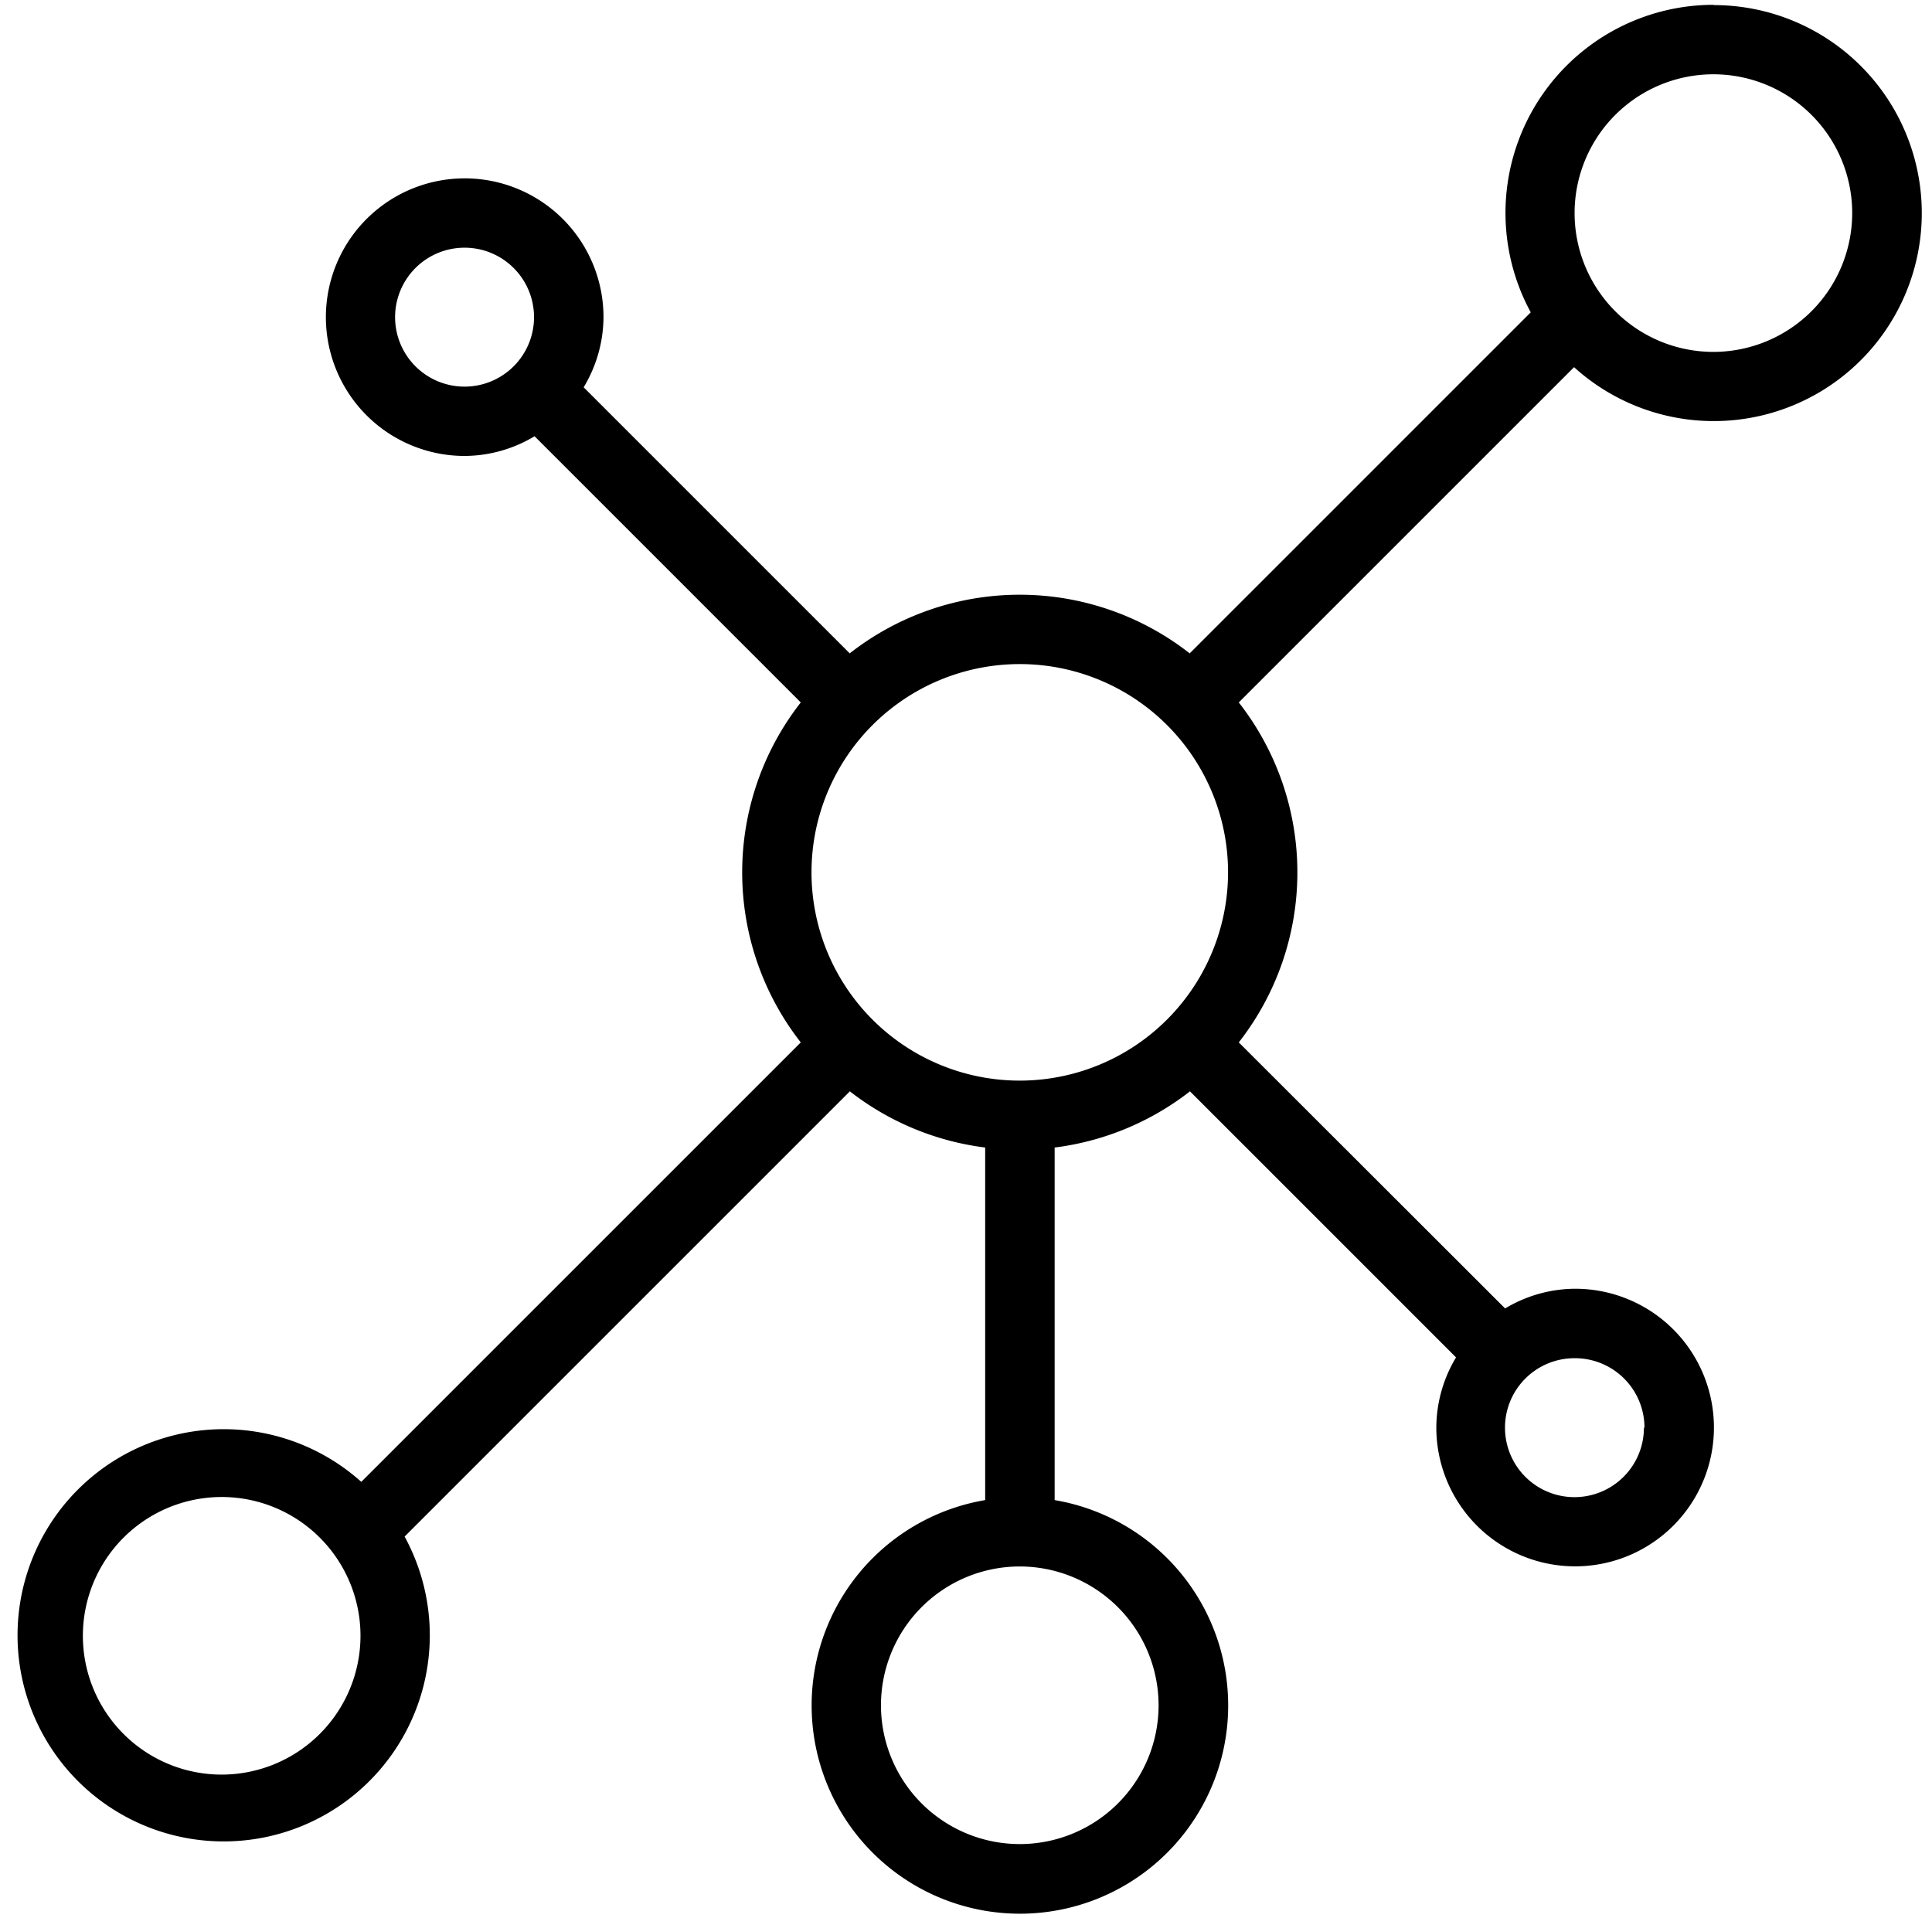 <svg id="Layer_1" data-name="Layer 1" xmlns="http://www.w3.org/2000/svg" viewBox="0 0 144.06 143"><title>Artboard 5 copy 3</title><path d="M127.79.36a15.52,15.52,0,0,0-13.65,22.93L88.71,48.72a20.56,20.56,0,0,0-25.35,0L43.52,28.88A10.21,10.21,0,0,0,45,23.65,10.35,10.35,0,1,0,34.64,34a10.21,10.21,0,0,0,5.22-1.47L59.71,52.38a20.57,20.57,0,0,0,0,25.35L26.94,110.5a15.37,15.37,0,1,0,3.23,4.08l33.2-33.2a20.58,20.58,0,0,0,10.09,4.19v26.29a15.53,15.53,0,1,0,5.18,0V85.57a20.58,20.58,0,0,0,10.09-4.19l19.84,19.84a10.21,10.21,0,0,0-1.47,5.23,10.35,10.35,0,1,0,10.35-10.35,10.21,10.21,0,0,0-5.22,1.47L92.37,77.73a20.57,20.57,0,0,0,0-25.35l25-25a15.51,15.51,0,1,0,10.41-27ZM29.46,23.65a5.18,5.18,0,1,1,5.18,5.18A5.18,5.18,0,0,1,29.46,23.65ZM16.53,132.33A10.35,10.35,0,1,1,26.88,122,10.36,10.36,0,0,1,16.53,132.33Zm69.86-5.18A10.35,10.35,0,1,1,76,116.81,10.36,10.36,0,0,1,86.39,127.16ZM76,80.58A15.53,15.53,0,1,1,91.57,65.05,15.54,15.54,0,0,1,76,80.58Zm46.58,25.88a5.18,5.18,0,1,1-5.18-5.18A5.18,5.18,0,0,1,122.62,106.46Zm5.18-80.22a10.35,10.35,0,1,1,10.35-10.35A10.36,10.36,0,0,1,127.79,26.24Z"/></svg>